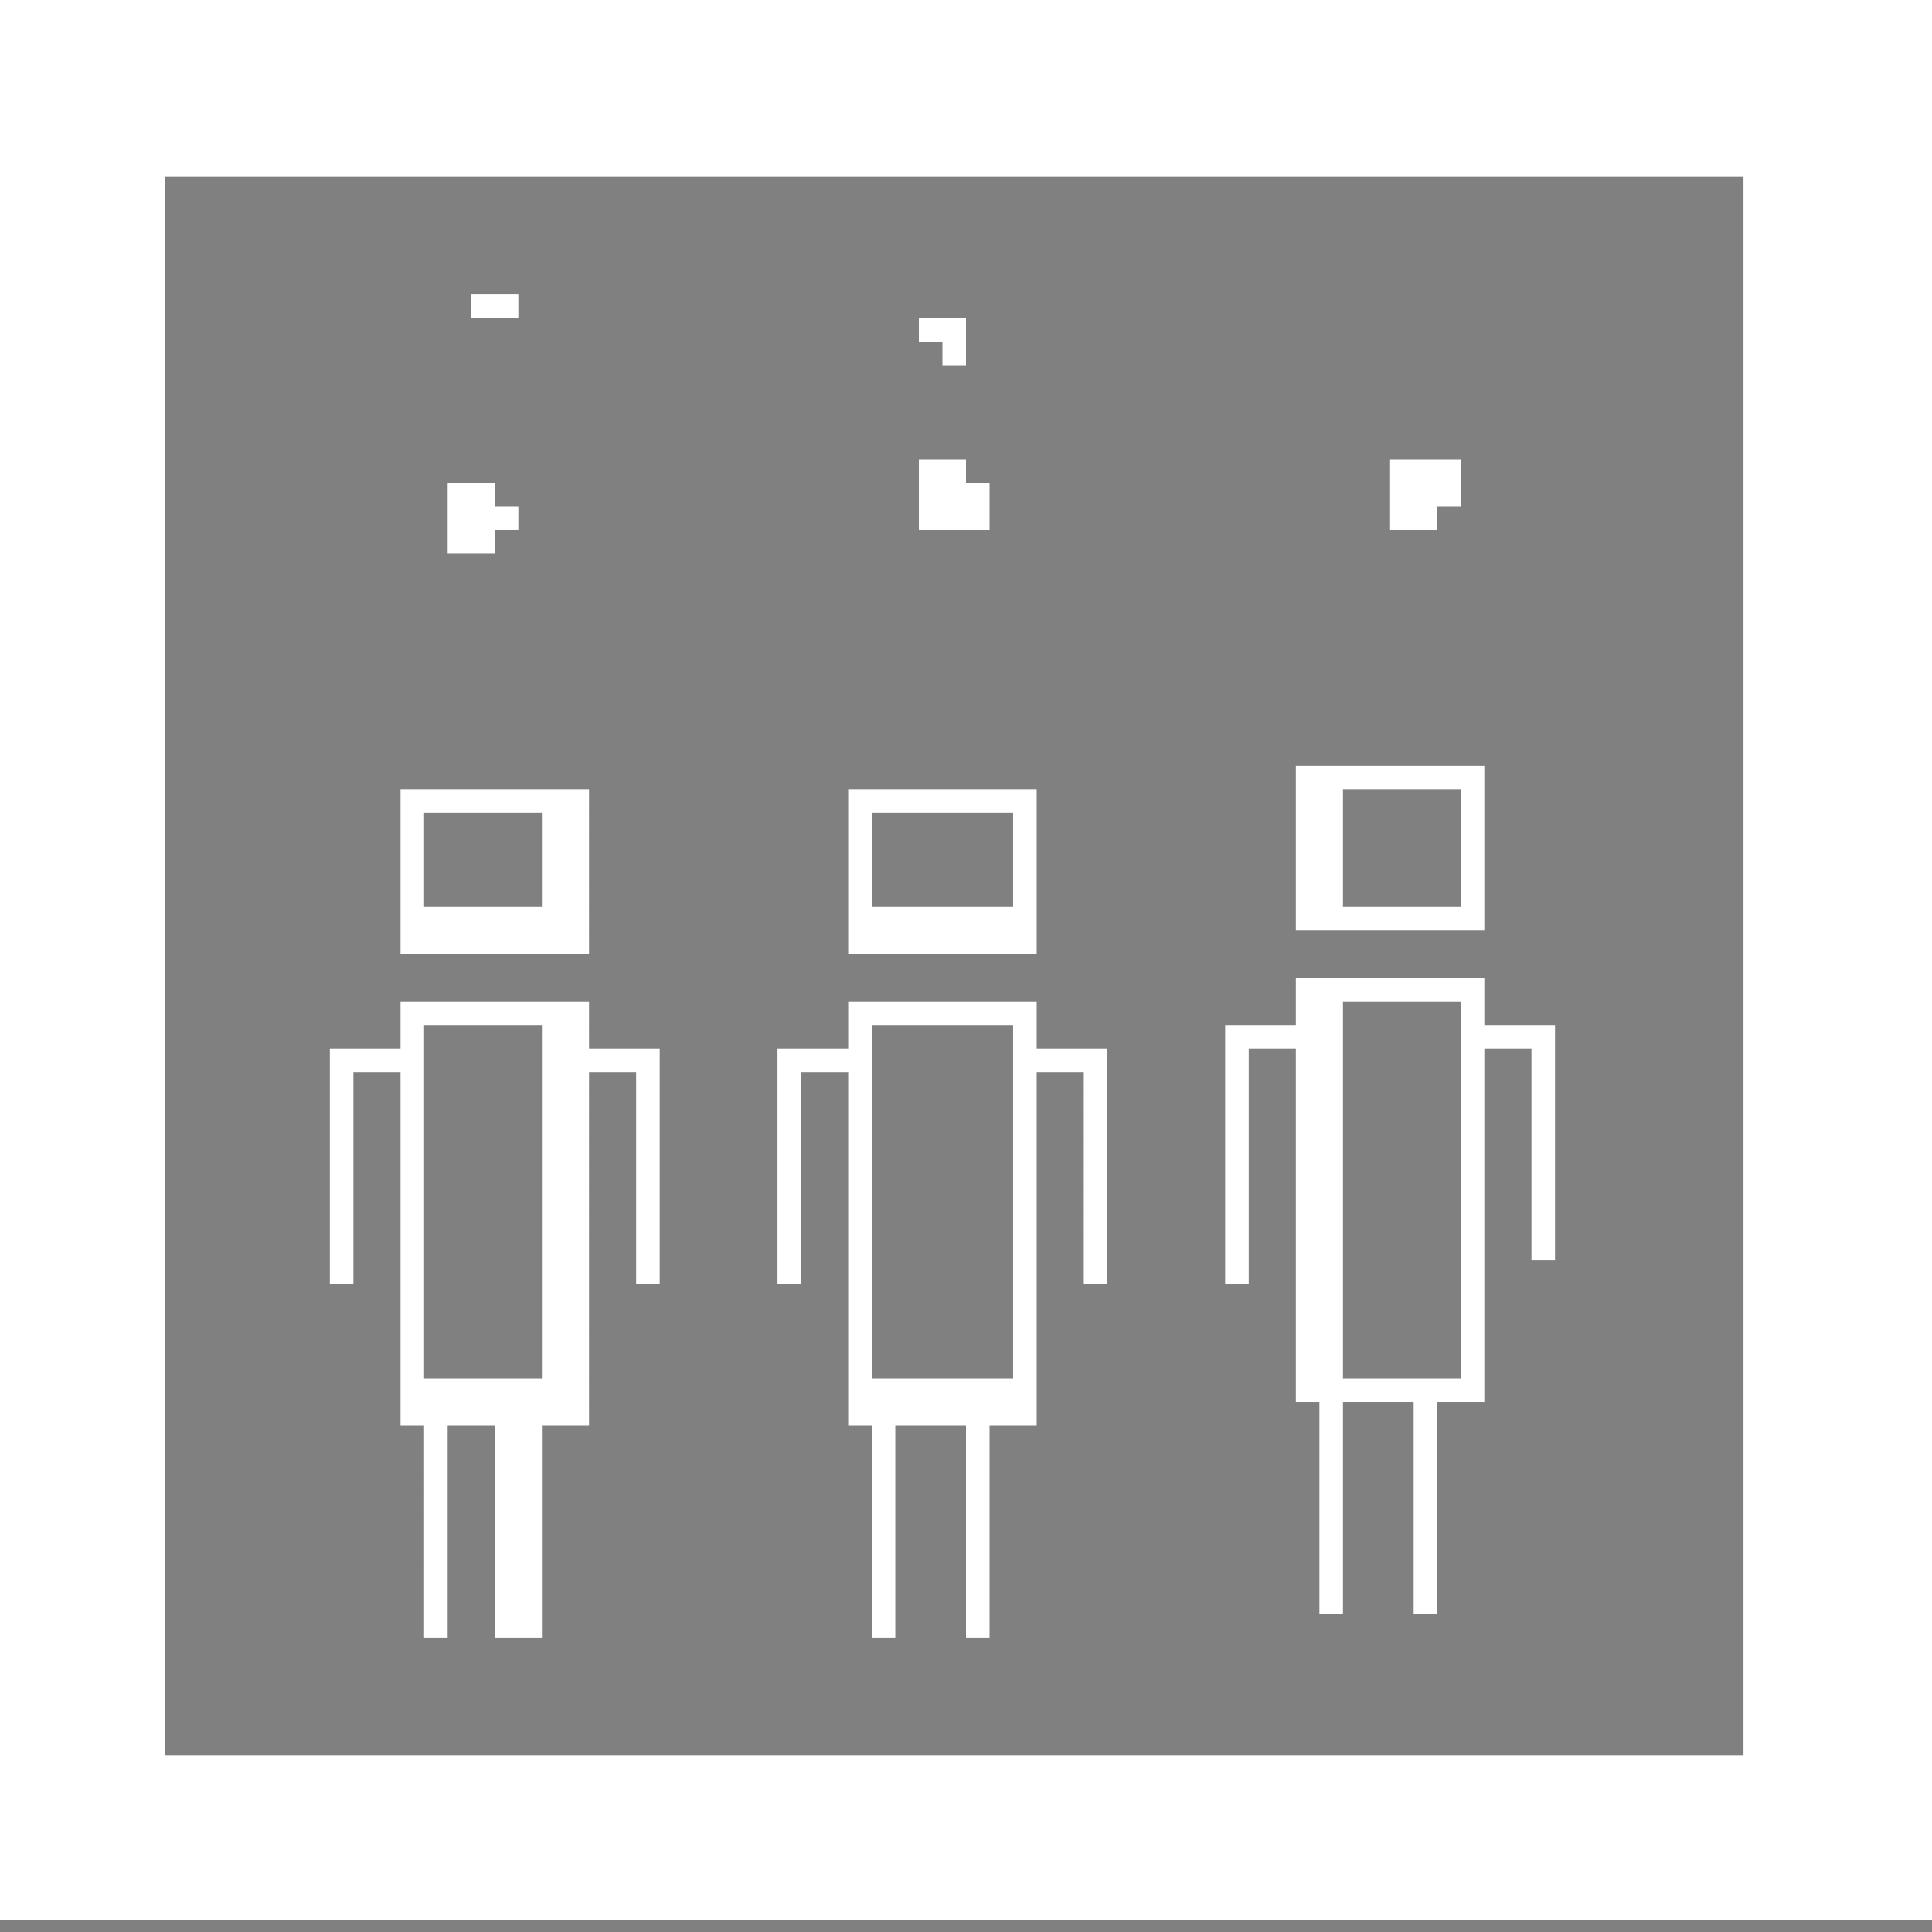 <svg xmlns="http://www.w3.org/2000/svg" viewBox="0 0 82 82">
<rect x="0" y="0" width="82" height="82" fill="#808080" stroke="none"/>
<path stroke="#fff" d="M0 0h82M0 1h82M0 2h82M0 3h82M0 4h82M0 5h82M0 6h82M0 7h82M0 8h7M74 8h8M0 9h7M74 9h8M0 10h7M74 10h8M0 11h7M74 11h8M0 12h7M74 12h8M0 13h7M20 13h2M74 13h8M0 14h7M39 14h2M74 14h8M0 15h7M40 15h1M74 15h8M0 16h7M74 16h8M0 17h7M74 17h8M0 18h7M74 18h8M0 19h7M74 19h8M0 20h7M39 20h2M59 20h3M74 20h8M0 21h7M19 21h2M39 21h3M59 21h3M74 21h8M0 22h7M19 22h3M39 22h3M59 22h2M74 22h8M0 23h7M19 23h2M74 23h8M0 24h7M74 24h8M0 25h7M74 25h8M0 26h7M74 26h8M0 27h7M74 27h8M0 28h7M74 28h8M0 29h7M74 29h8M0 30h7M74 30h8M0 31h7M74 31h8M0 32h7M74 32h8M0 33h7M55 33h8M74 33h8M0 34h7M17 34h8M36 34h8M55 34h2M62 34h1M74 34h8M0 35h7M17 35h1M23 35h2M36 35h1M43 35h1M55 35h2M62 35h1M74 35h8M0 36h7M17 36h1M23 36h2M36 36h1M43 36h1M55 36h2M62 36h1M74 36h8M0 37h7M17 37h1M23 37h2M36 37h1M43 37h1M55 37h2M62 37h1M74 37h8M0 38h7M17 38h1M23 38h2M36 38h1M43 38h1M55 38h2M62 38h1M74 38h8M0 39h7M17 39h8M36 39h8M55 39h8M74 39h8M0 40h7M17 40h8M36 40h8M74 40h8M0 41h7M74 41h8M0 42h7M55 42h8M74 42h8M0 43h7M17 43h8M36 43h8M55 43h2M62 43h1M74 43h8M0 44h7M17 44h1M23 44h2M36 44h1M43 44h1M52 44h5M62 44h4M74 44h8M0 45h7M14 45h4M23 45h5M33 45h4M43 45h4M52 45h1M55 45h2M62 45h1M65 45h1M74 45h8M0 46h7M14 46h1M17 46h1M23 46h2M27 46h1M33 46h1M36 46h1M43 46h1M46 46h1M52 46h1M55 46h2M62 46h1M65 46h1M74 46h8M0 47h7M14 47h1M17 47h1M23 47h2M27 47h1M33 47h1M36 47h1M43 47h1M46 47h1M52 47h1M55 47h2M62 47h1M65 47h1M74 47h8M0 48h7M14 48h1M17 48h1M23 48h2M27 48h1M33 48h1M36 48h1M43 48h1M46 48h1M52 48h1M55 48h2M62 48h1M65 48h1M74 48h8M0 49h7M14 49h1M17 49h1M23 49h2M27 49h1M33 49h1M36 49h1M43 49h1M46 49h1M52 49h1M55 49h2M62 49h1M65 49h1M74 49h8M0 50h7M14 50h1M17 50h1M23 50h2M27 50h1M33 50h1M36 50h1M43 50h1M46 50h1M52 50h1M55 50h2M62 50h1M65 50h1M74 50h8M0 51h7M14 51h1M17 51h1M23 51h2M27 51h1M33 51h1M36 51h1M43 51h1M46 51h1M52 51h1M55 51h2M62 51h1M65 51h1M74 51h8M0 52h7M14 52h1M17 52h1M23 52h2M27 52h1M33 52h1M36 52h1M43 52h1M46 52h1M52 52h1M55 52h2M62 52h1M65 52h1M74 52h8M0 53h7M14 53h1M17 53h1M23 53h2M27 53h1M33 53h1M36 53h1M43 53h1M46 53h1M52 53h1M55 53h2M62 53h1M65 53h1M74 53h8M0 54h7M14 54h1M17 54h1M23 54h2M27 54h1M33 54h1M36 54h1M43 54h1M46 54h1M52 54h1M55 54h2M62 54h1M74 54h8M0 55h7M17 55h1M23 55h2M36 55h1M43 55h1M55 55h2M62 55h1M74 55h8M0 56h7M17 56h1M23 56h2M36 56h1M43 56h1M55 56h2M62 56h1M74 56h8M0 57h7M17 57h1M23 57h2M36 57h1M43 57h1M55 57h2M62 57h1M74 57h8M0 58h7M17 58h1M23 58h2M36 58h1M43 58h1M55 58h2M62 58h1M74 58h8M0 59h7M17 59h8M36 59h8M55 59h8M74 59h8M0 60h7M17 60h8M36 60h8M56 60h1M60 60h1M74 60h8M0 61h7M18 61h1M21 61h2M37 61h1M41 61h1M56 61h1M60 61h1M74 61h8M0 62h7M18 62h1M21 62h2M37 62h1M41 62h1M56 62h1M60 62h1M74 62h8M0 63h7M18 63h1M21 63h2M37 63h1M41 63h1M56 63h1M60 63h1M74 63h8M0 64h7M18 64h1M21 64h2M37 64h1M41 64h1M56 64h1M60 64h1M74 64h8M0 65h7M18 65h1M21 65h2M37 65h1M41 65h1M56 65h1M60 65h1M74 65h8M0 66h7M18 66h1M21 66h2M37 66h1M41 66h1M56 66h1M60 66h1M74 66h8M0 67h7M18 67h1M21 67h2M37 67h1M41 67h1M56 67h1M60 67h1M74 67h8M0 68h7M18 68h1M21 68h2M37 68h1M41 68h1M56 68h1M60 68h1M74 68h8M0 69h7M18 69h1M21 69h2M37 69h1M41 69h1M74 69h8M0 70h7M74 70h8M0 71h7M74 71h8M0 72h7M74 72h8M0 73h7M74 73h8M0 74h7M74 74h8M0 75h82M0 76h82M0 77h82M0 78h82M0 79h82M0 80h82M0 81h82" />
</svg>